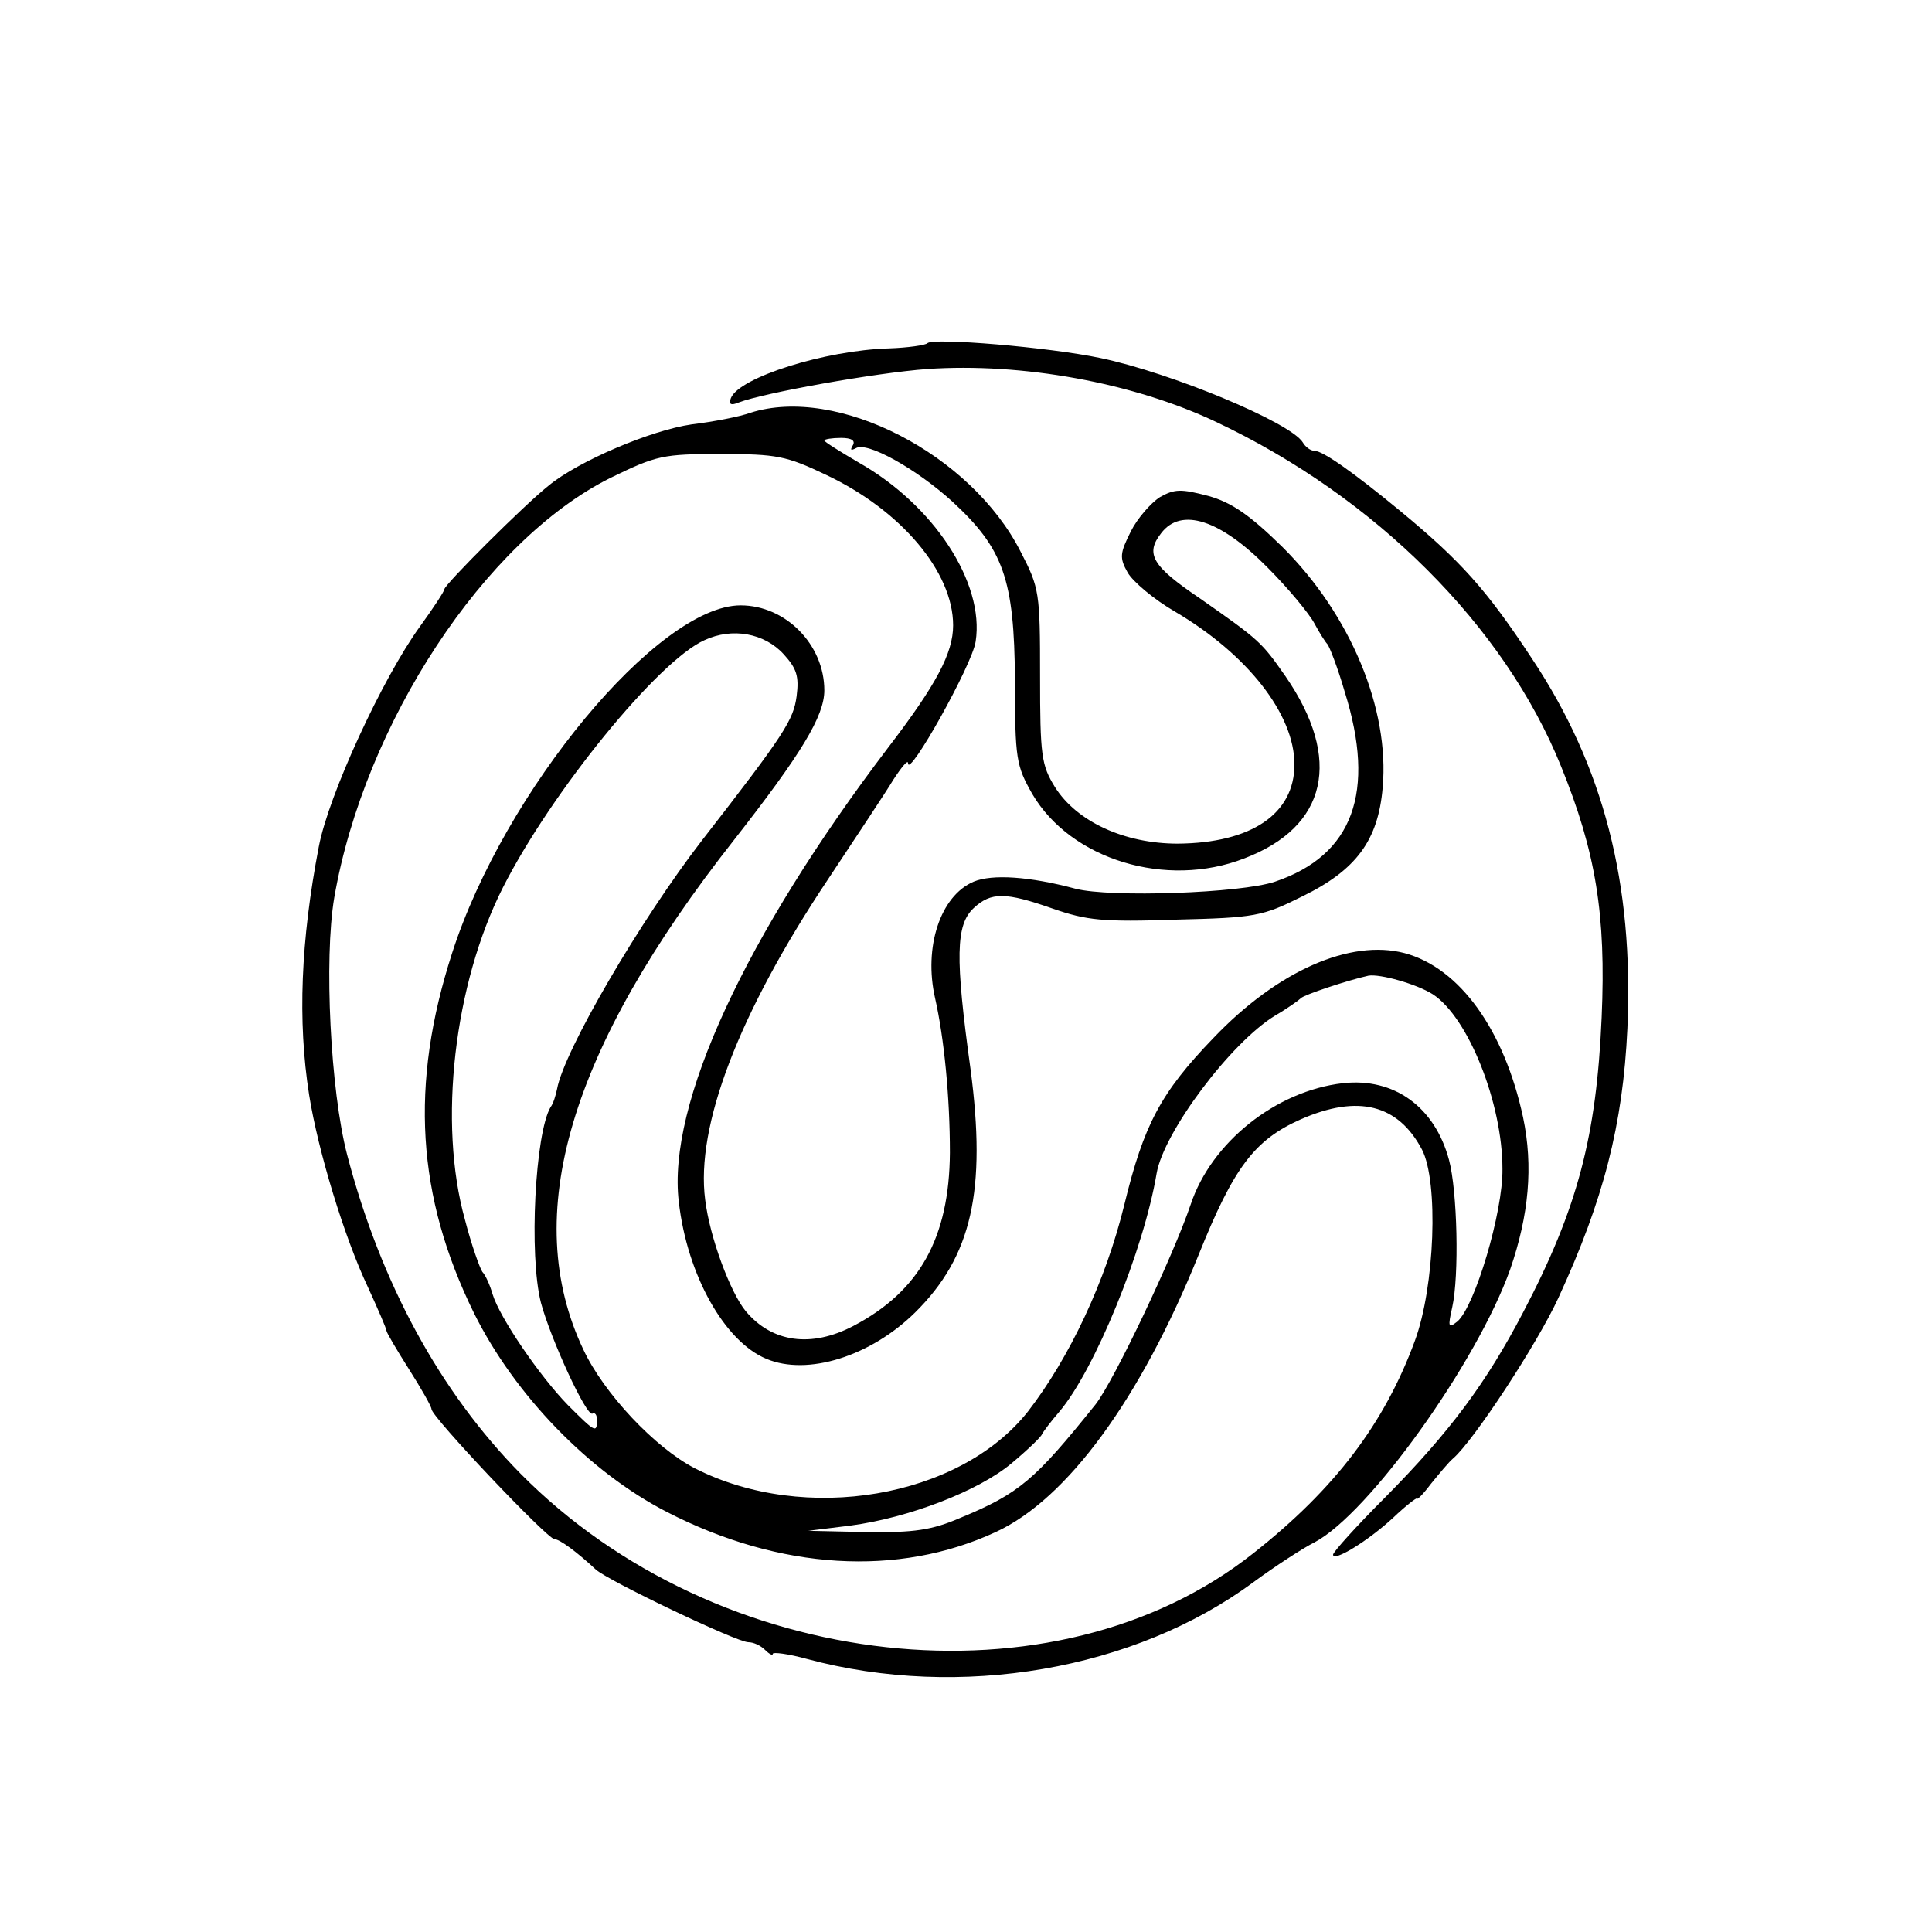 <?xml version="1.0" standalone="no"?>
<!DOCTYPE svg PUBLIC "-//W3C//DTD SVG 20010904//EN"
 "http://www.w3.org/TR/2001/REC-SVG-20010904/DTD/svg10.dtd">
<svg version="1.0" xmlns="http://www.w3.org/2000/svg"
 width="300pt" height="300pt" viewBox="0 0 300 300"
 preserveAspectRatio="xMidYMid meet">
<g transform="translate(0,300) scale(0.1,-0.1)"
fill="#000000" stroke="none">
<path d="M1440 2467 c-3 -3 -30 -7 -60 -8 -99 -3 -232 -45 -245 -77 -4 -10 0
-12 12 -7 39 15 212 46 293 52 147 10 319 -21 448 -82 248 -117 448 -317 536
-535 54 -133 70 -230 63 -390 -8 -184 -37 -296 -122 -458 -57 -109 -113 -185
-215 -288 -44 -44 -80 -84 -80 -88 0 -12 54 21 93 57 20 19 37 32 37 30 0 -3
10 7 22 23 13 16 28 34 34 39 31 26 131 178 164 250 70 152 100 268 107 418
10 225 -37 407 -148 574 -71 108 -111 152 -204 229 -74 61 -121 94 -134 94 -6
0 -14 6 -18 13 -19 31 -204 108 -314 131 -81 17 -261 32 -269 23z"/>
<path d="M1165 2359 c-16 -6 -58 -14 -91 -18 -63 -9 -176 -57 -222 -95 -38
-30 -162 -154 -162 -161 0 -3 -17 -29 -38 -58 -58 -80 -142 -262 -157 -342
-28 -146 -33 -270 -15 -385 14 -88 55 -222 91 -298 16 -35 29 -65 29 -68 0 -3
16 -30 35 -60 19 -30 35 -58 35 -62 0 -12 180 -202 191 -202 8 0 35 -20 64
-47 18 -17 219 -113 237 -113 8 0 19 -5 26 -12 7 -7 12 -9 12 -6 0 3 24 0 53
-8 238 -64 509 -17 693 119 34 25 77 53 95 62 84 44 252 278 304 424 29 84 36
160 20 236 -29 135 -98 232 -184 255 -84 22 -197 -27 -297 -132 -82 -85 -108
-135 -138 -258 -29 -119 -85 -238 -150 -322 -106 -134 -346 -175 -517 -88 -62
32 -141 116 -173 184 -99 208 -22 467 234 792 104 133 140 192 140 232 0 71
-60 132 -130 132 -128 0 -367 -288 -448 -540 -66 -204 -55 -378 34 -559 63
-127 179 -247 300 -309 175 -90 359 -101 510 -31 111 51 225 207 315 430 55
137 87 179 159 211 89 39 151 23 188 -47 26 -50 20 -213 -11 -297 -47 -128
-124 -230 -251 -330 -308 -244 -832 -186 -1138 124 -125 127 -217 296 -269
495 -26 100 -36 304 -20 399 47 271 234 555 429 652 72 35 81 37 172 37 86 0
101 -3 162 -32 117 -55 198 -151 198 -234 0 -43 -26 -92 -101 -190 -222 -292
-343 -554 -325 -705 13 -114 71 -217 136 -244 64 -27 162 4 231 72 88 87 111
189 86 378 -24 174 -23 224 5 250 27 25 49 25 123 -1 52 -18 77 -21 191 -17
123 3 134 5 196 36 84 41 118 87 125 169 11 122 -50 269 -156 374 -51 50 -79
69 -115 79 -42 11 -52 11 -75 -2 -14 -9 -35 -33 -45 -53 -17 -34 -18 -41 -5
-64 8 -14 41 -42 74 -61 112 -66 185 -159 185 -237 0 -77 -67 -122 -181 -123
-83 0 -157 34 -191 88 -21 34 -23 49 -23 172 0 130 -1 137 -30 193 -77 152
-285 259 -420 216z m159 -51 c-4 -7 -3 -8 5 -4 17 11 94 -32 150 -83 79 -73
96 -120 97 -277 0 -123 2 -133 27 -177 60 -102 208 -147 329 -100 129 49 153
154 64 283 -37 53 -40 56 -133 121 -74 50 -85 69 -60 101 31 41 92 21 165 -53
33 -33 65 -72 73 -87 8 -15 17 -29 20 -32 3 -3 16 -36 27 -74 49 -156 13 -254
-108 -295 -53 -18 -256 -25 -310 -11 -71 19 -129 23 -158 11 -52 -22 -78 -102
-60 -181 14 -62 23 -153 23 -240 -1 -132 -47 -215 -150 -269 -65 -34 -126 -26
-167 23 -24 29 -56 115 -63 173 -15 114 52 290 191 498 43 65 89 134 101 154
13 20 23 32 23 26 0 -25 100 153 105 189 14 91 -65 212 -182 278 -29 17 -53
32 -53 34 0 2 12 4 26 4 16 0 23 -4 18 -12z m-107 -324 c20 -22 24 -34 20 -65
-5 -37 -18 -58 -147 -224 -95 -123 -214 -326 -225 -386 -2 -10 -6 -23 -10 -28
-24 -40 -34 -230 -15 -304 15 -56 71 -178 80 -172 4 2 7 -2 7 -10 0 -21 -3
-19 -45 23 -44 45 -106 136 -117 172 -4 14 -11 30 -16 35 -4 6 -17 42 -27 81
-42 150 -17 366 59 516 75 148 241 352 313 384 43 20 93 11 123 -22z m1008
-528 c55 -36 108 -169 108 -271 1 -67 -43 -214 -70 -237 -14 -11 -15 -9 -8 22
11 49 8 181 -5 229 -22 82 -85 128 -165 119 -104 -12 -204 -92 -236 -188 -27
-80 -119 -274 -148 -311 -94 -117 -118 -138 -210 -176 -44 -19 -72 -23 -145
-22 l-91 2 65 8 c91 12 200 54 251 97 24 20 46 41 47 45 2 4 14 20 27 35 55
65 131 251 151 370 11 64 115 203 184 245 19 11 37 24 40 27 4 5 73 28 105 35
18 3 75 -13 100 -29z"/>
</g>
</svg>
